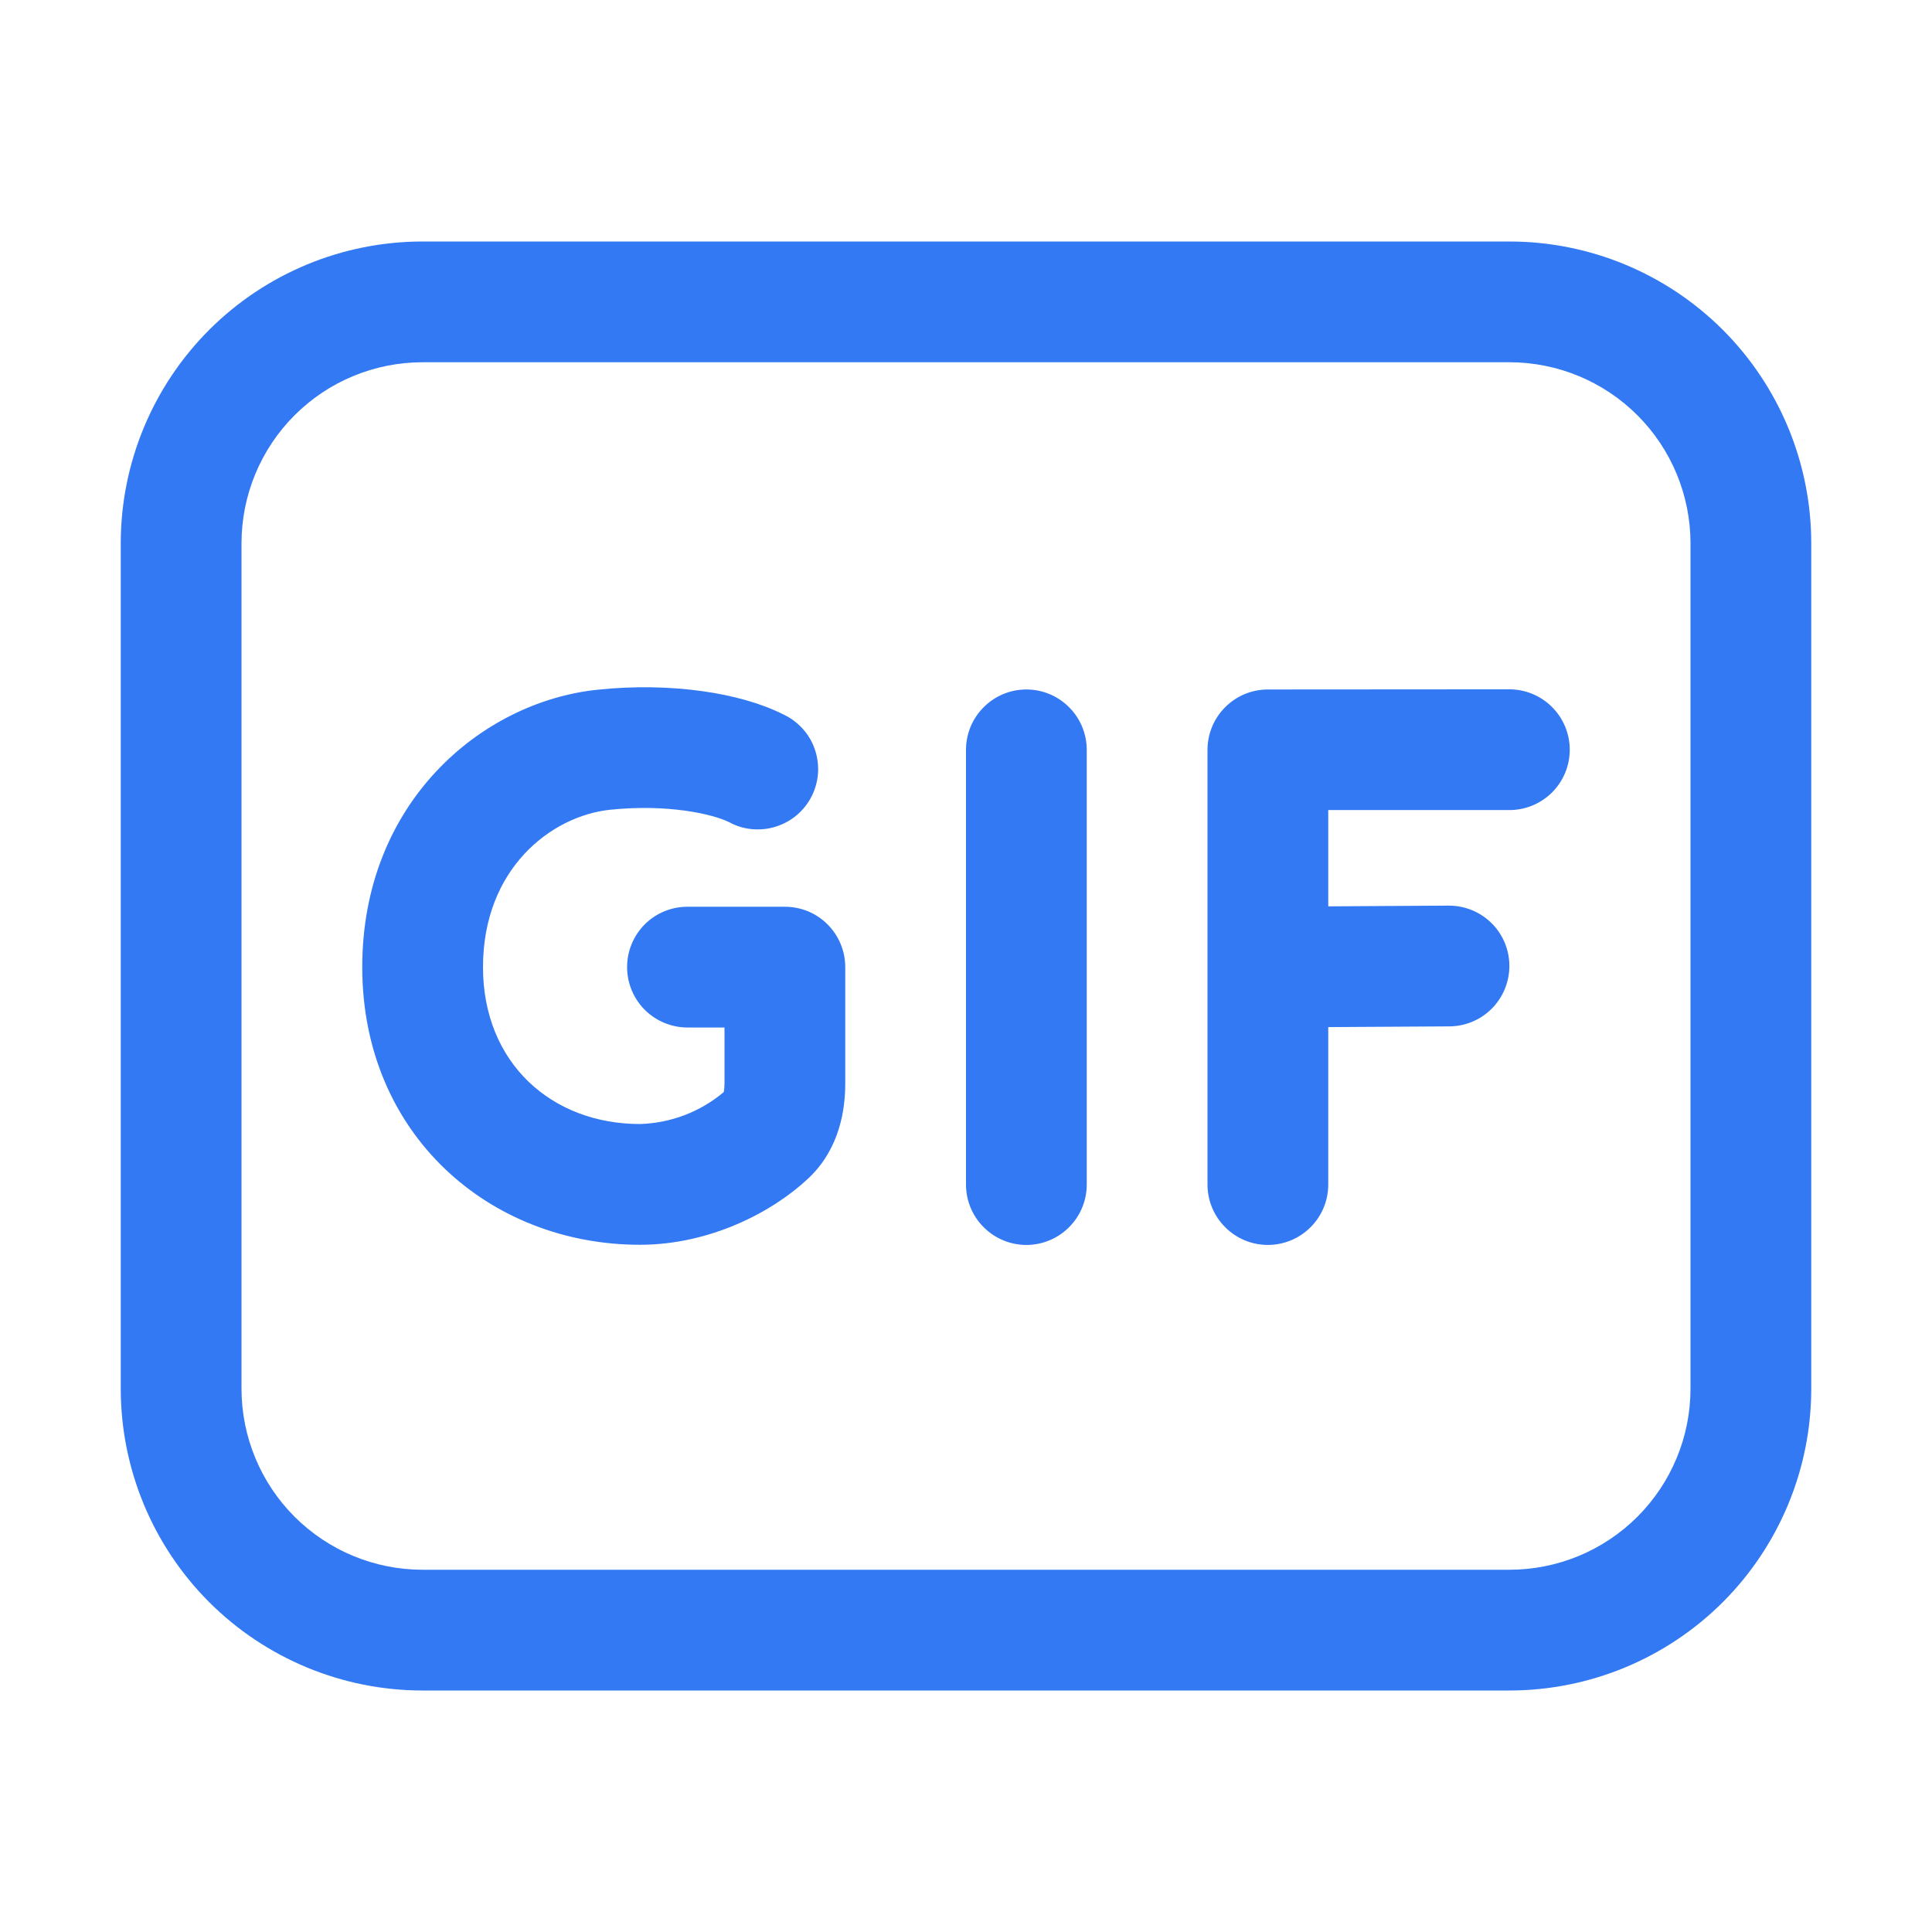 <svg width="24" height="24" viewBox="0 0 24 24" fill="none" xmlns="http://www.w3.org/2000/svg">
<path d="M7.578 10.059C8.3 9.984 8.857 10.114 9.057 10.213C9.145 10.261 9.242 10.291 9.342 10.3C9.442 10.309 9.543 10.299 9.639 10.268C9.735 10.238 9.824 10.189 9.9 10.124C9.976 10.059 10.039 9.979 10.084 9.889C10.129 9.799 10.155 9.701 10.162 9.601C10.168 9.501 10.154 9.4 10.121 9.305C10.088 9.21 10.036 9.123 9.968 9.049C9.9 8.975 9.819 8.915 9.727 8.873C9.201 8.608 8.335 8.472 7.422 8.568C5.982 8.718 4.5 9.969 4.5 12.014C4.5 14.091 6.081 15.463 7.95 15.463C8.82 15.463 9.6 15.056 10.046 14.634C10.438 14.262 10.5 13.768 10.5 13.46V12.014C10.5 11.815 10.421 11.624 10.28 11.483C10.14 11.342 9.949 11.264 9.75 11.264H8.54C8.341 11.264 8.15 11.342 8.009 11.483C7.869 11.624 7.79 11.815 7.79 12.014C7.79 12.212 7.869 12.403 8.009 12.544C8.15 12.684 8.341 12.764 8.54 12.764H9V13.46C9 13.495 8.997 13.531 8.991 13.566C8.699 13.812 8.332 13.952 7.95 13.963C6.854 13.963 6 13.206 6 12.014C6 10.787 6.851 10.136 7.578 10.059ZM13.5 9.315C13.5 9.116 13.421 8.925 13.28 8.785C13.14 8.644 12.949 8.565 12.75 8.565C12.551 8.565 12.36 8.644 12.22 8.785C12.079 8.925 12 9.116 12 9.315V14.715C12 14.914 12.079 15.105 12.22 15.245C12.36 15.386 12.551 15.465 12.75 15.465C12.949 15.465 13.14 15.386 13.28 15.245C13.421 15.105 13.5 14.914 13.5 14.715V9.315ZM15.75 8.565C15.551 8.565 15.36 8.644 15.22 8.785C15.079 8.925 15 9.116 15 9.315V14.715C15 14.914 15.079 15.105 15.22 15.245C15.36 15.386 15.551 15.465 15.75 15.465C15.949 15.465 16.14 15.386 16.28 15.245C16.421 15.105 16.5 14.914 16.5 14.715V12.759L18.005 12.75C18.203 12.749 18.394 12.669 18.534 12.527C18.673 12.386 18.751 12.194 18.75 11.995C18.749 11.797 18.669 11.606 18.527 11.466C18.386 11.327 18.194 11.249 17.995 11.25L16.5 11.259V10.063H18.75C18.949 10.063 19.14 9.984 19.28 9.844C19.421 9.703 19.5 9.512 19.5 9.313C19.5 9.115 19.421 8.924 19.28 8.783C19.14 8.643 18.949 8.563 18.75 8.563L15.75 8.565ZM5.25 3C4.255 3 3.302 3.395 2.598 4.098C1.895 4.802 1.5 5.755 1.5 6.75V17.25C1.5 18.245 1.895 19.198 2.598 19.902C3.302 20.605 4.255 21 5.25 21H18.75C19.745 21 20.698 20.605 21.402 19.902C22.105 19.198 22.5 18.245 22.5 17.25V6.75C22.5 5.755 22.105 4.802 21.402 4.098C20.698 3.395 19.745 3 18.75 3H5.25ZM3 6.75C3 6.153 3.237 5.581 3.659 5.159C4.081 4.737 4.653 4.5 5.25 4.5H18.75C19.347 4.5 19.919 4.737 20.341 5.159C20.763 5.581 21 6.153 21 6.75V17.25C21 17.847 20.763 18.419 20.341 18.841C19.919 19.263 19.347 19.5 18.75 19.5H5.25C4.653 19.5 4.081 19.263 3.659 18.841C3.237 18.419 3 17.847 3 17.25V6.75Z" fill="#3279F3"/>
</svg>
